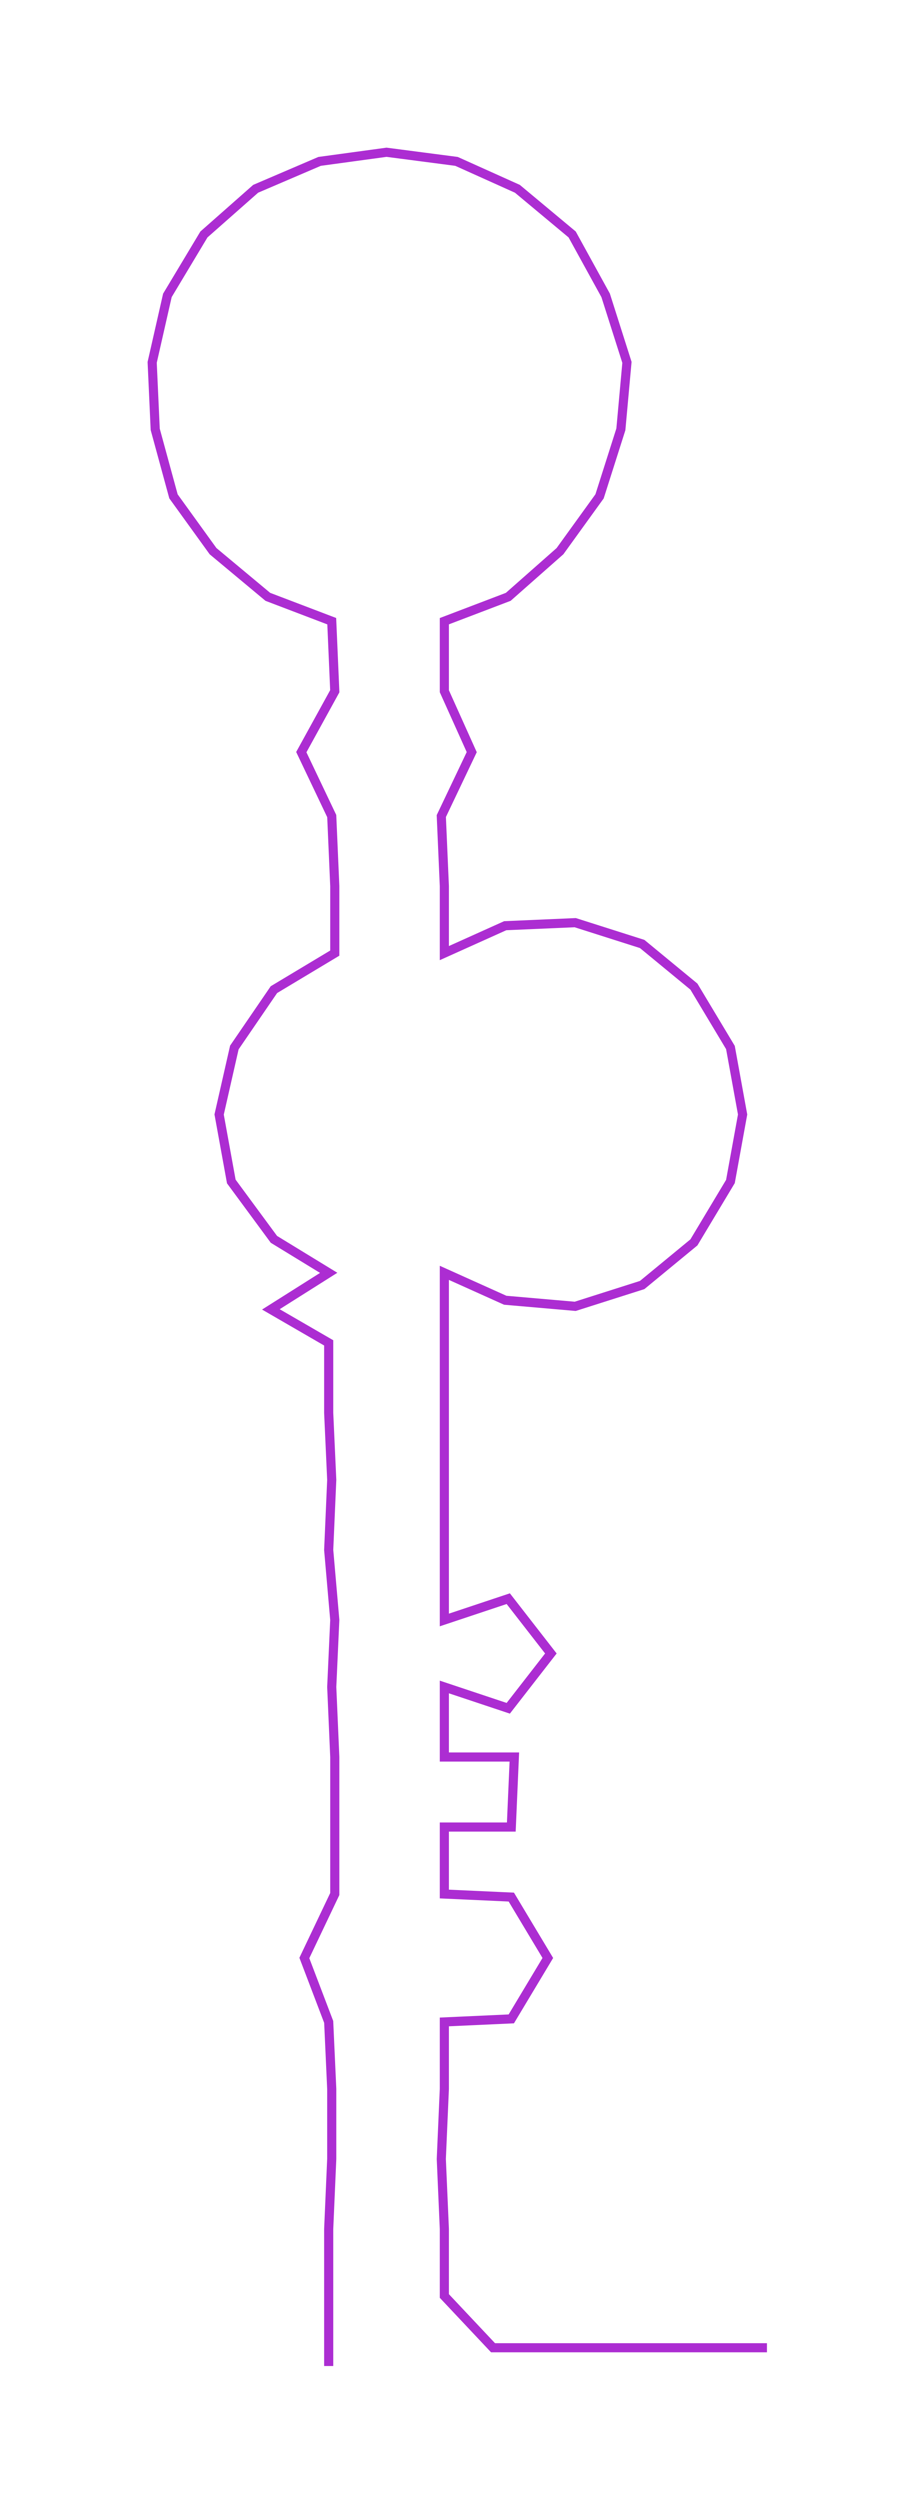 <ns0:svg xmlns:ns0="http://www.w3.org/2000/svg" width="107.695px" height="300px" viewBox="0 0 294.73 821.01"><ns0:path style="stroke:#ac2dd2;stroke-width:3px;fill:none;" d="M108 777 L108 777 L108 754 L108 732 L109 709 L109 686 L108 664 L100 643 L110 622 L110 600 L110 577 L109 554 L110 532 L108 509 L109 486 L108 464 L108 441 L89 430 L108 418 L90 407 L76 388 L72 366 L77 344 L90 325 L110 313 L110 291 L109 268 L99 247 L110 227 L109 204 L88 196 L70 181 L57 163 L51 141 L50 119 L55 97 L67 77 L84 62 L105 53 L127 50 L150 53 L170 62 L188 77 L199 97 L206 119 L204 141 L197 163 L184 181 L167 196 L146 204 L146 227 L155 247 L145 268 L146 291 L146 313 L166 304 L189 303 L211 310 L228 324 L240 344 L244 366 L240 388 L228 408 L211 422 L189 429 L166 427 L146 418 L146 441 L146 464 L146 486 L146 509 L146 532 L167 525 L181 543 L167 561 L146 554 L146 577 L169 577 L168 600 L146 600 L146 622 L168 623 L180 643 L168 663 L146 664 L146 686 L145 709 L146 732 L146 754 L162 771 L184 771 L207 771 L230 771 L252 771" /></ns0:svg>